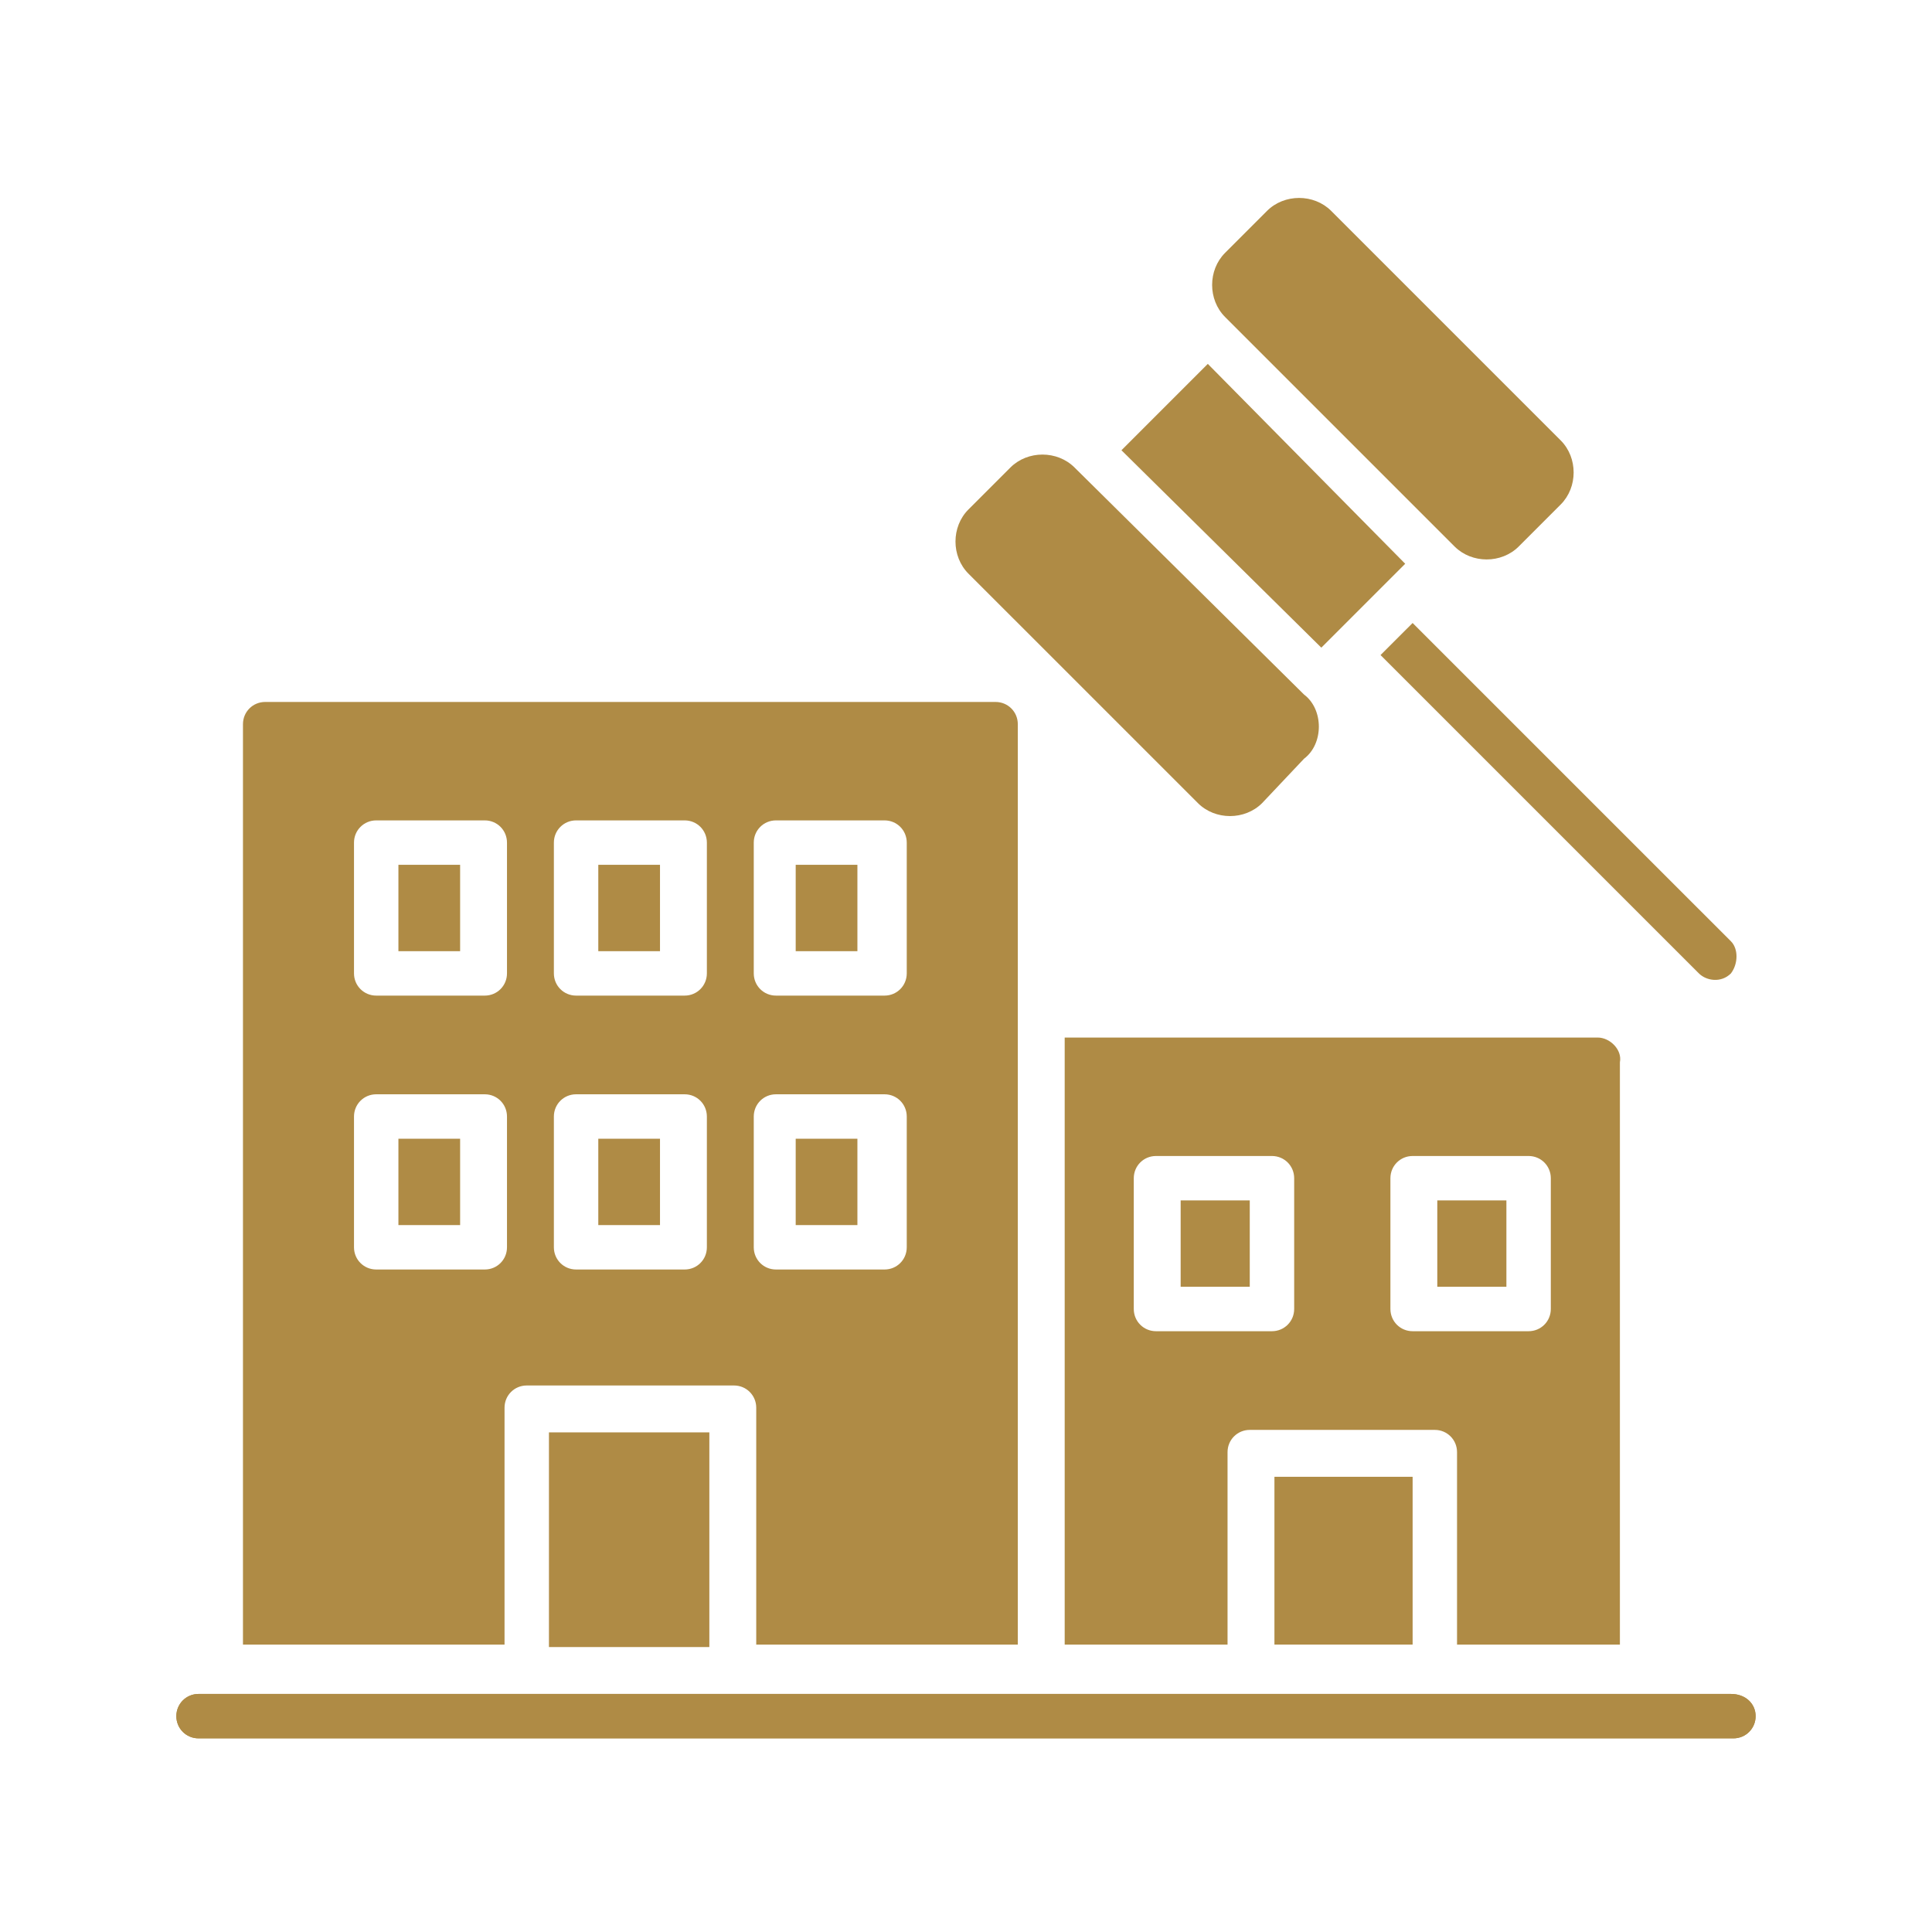 <svg xmlns="http://www.w3.org/2000/svg" xmlns:xlink="http://www.w3.org/1999/xlink" width="500" zoomAndPan="magnify" viewBox="0 0 375 375" height="500" preserveAspectRatio="xMidYMid meet" version="1.0"><defs><clipPath id="71e474f75a"><path d="M 34.227 328 L 340.977 328 L 340.977 338 L 34.227 338 Z M 34.227 328 " clip-rule="nonzero"/></clipPath></defs><path fill="#af8b45" d="M 77.332 167.859 L 89.309 167.859 L 89.309 184.625 L 77.332 184.625 Z M 77.332 167.859 " fill-opacity="1" fill-rule="nonzero"/><path fill="#af8b45" d="M 116.129 221.027 L 128.105 221.027 L 128.105 237.789 L 116.129 237.789 Z M 116.129 221.027 " fill-opacity="1" fill-rule="nonzero"/><path fill="#af8b45" d="M 154.445 221.027 L 166.422 221.027 L 166.422 237.789 L 154.445 237.789 Z M 154.445 221.027 " fill-opacity="1" fill-rule="nonzero"/><path fill="#af8b45" d="M 116.129 167.859 L 128.105 167.859 L 128.105 184.625 L 116.129 184.625 Z M 116.129 167.859 " fill-opacity="1" fill-rule="nonzero"/><path fill="#af8b45" d="M 193.242 136.25 L 51.469 136.25 C 49.074 136.25 47.16 138.164 47.16 140.559 L 47.16 319.215 L 97.93 319.215 L 97.93 273.234 C 97.93 270.84 99.844 268.922 102.238 268.922 L 142.473 268.922 C 144.867 268.922 146.785 270.84 146.785 273.234 L 146.785 319.215 L 197.555 319.215 L 197.555 140.559 C 197.555 138.164 195.637 136.25 193.242 136.25 Z M 98.406 242.102 C 98.406 244.496 96.492 246.41 94.098 246.41 L 73.023 246.41 C 70.629 246.41 68.711 244.496 68.711 242.102 L 68.711 216.715 C 68.711 214.32 70.629 212.402 73.023 212.402 L 94.098 212.402 C 96.492 212.402 98.406 214.32 98.406 216.715 Z M 98.406 188.934 C 98.406 191.328 96.492 193.246 94.098 193.246 L 73.023 193.246 C 70.629 193.246 68.711 191.328 68.711 188.934 L 68.711 163.551 C 68.711 161.156 70.629 159.238 73.023 159.238 L 94.098 159.238 C 96.492 159.238 98.406 161.156 98.406 163.551 Z M 137.203 242.102 C 137.203 244.496 135.289 246.41 132.895 246.41 L 111.82 246.41 C 109.426 246.41 107.508 244.496 107.508 242.102 L 107.508 216.715 C 107.508 214.32 109.426 212.402 111.82 212.402 L 132.895 212.402 C 135.289 212.402 137.203 214.32 137.203 216.715 Z M 137.203 188.934 C 137.203 191.328 135.289 193.246 132.895 193.246 L 111.82 193.246 C 109.426 193.246 107.508 191.328 107.508 188.934 L 107.508 163.551 C 107.508 161.156 109.426 159.238 111.82 159.238 L 132.895 159.238 C 135.289 159.238 137.203 161.156 137.203 163.551 Z M 176 242.102 C 176 244.496 174.086 246.41 171.691 246.41 L 150.613 246.41 C 148.219 246.41 146.305 244.496 146.305 242.102 L 146.305 216.715 C 146.305 214.32 148.219 212.402 150.613 212.402 L 171.691 212.402 C 174.086 212.402 176 214.32 176 216.715 Z M 176 188.934 C 176 191.328 174.086 193.246 171.691 193.246 L 150.613 193.246 C 148.219 193.246 146.305 191.328 146.305 188.934 L 146.305 163.551 C 146.305 161.156 148.219 159.238 150.613 159.238 L 171.691 159.238 C 174.086 159.238 176 161.156 176 163.551 Z M 176 188.934 " fill-opacity="1" fill-rule="nonzero"/><path fill="#af8b45" d="M 106.551 278.023 L 137.684 278.023 L 137.684 319.691 L 106.551 319.691 Z M 106.551 278.023 " fill-opacity="1" fill-rule="nonzero"/><path fill="#af8b45" d="M 77.332 221.027 L 89.309 221.027 L 89.309 237.789 L 77.332 237.789 Z M 77.332 221.027 " fill-opacity="1" fill-rule="nonzero"/><path fill="#af8b45" d="M 154.445 167.859 L 166.422 167.859 L 166.422 184.625 L 154.445 184.625 Z M 154.445 167.859 " fill-opacity="1" fill-rule="nonzero"/><path fill="#af8b45" d="M 229.164 233 L 242.578 233 L 242.578 249.762 L 229.164 249.762 Z M 229.164 233 " fill-opacity="1" fill-rule="nonzero"/><path fill="#af8b45" d="M 278.977 233 L 292.391 233 L 292.391 249.762 L 278.977 249.762 Z M 278.977 233 " fill-opacity="1" fill-rule="nonzero"/><path fill="#af8b45" d="M 310.109 201.387 L 206.656 201.387 L 206.656 319.215 L 238.266 319.215 L 238.266 281.855 C 238.266 279.461 240.184 277.543 242.578 277.543 L 278.5 277.543 C 280.895 277.543 282.809 279.461 282.809 281.855 L 282.809 319.215 L 314.422 319.215 L 314.422 206.176 C 314.902 203.781 312.508 201.387 310.109 201.387 Z M 251.199 254.074 C 251.199 256.469 249.281 258.387 246.887 258.387 L 224.375 258.387 C 221.98 258.387 220.066 256.469 220.066 254.074 L 220.066 228.688 C 220.066 226.293 221.98 224.379 224.375 224.379 L 246.887 224.379 C 249.281 224.379 251.199 226.293 251.199 228.688 Z M 301.012 254.074 C 301.012 256.469 299.094 258.387 296.699 258.387 L 274.188 258.387 C 271.793 258.387 269.879 256.469 269.879 254.074 L 269.879 228.688 C 269.879 226.293 271.793 224.379 274.188 224.379 L 296.699 224.379 C 299.094 224.379 301.012 226.293 301.012 228.688 Z M 301.012 254.074 " fill-opacity="1" fill-rule="nonzero"/><path fill="#af8b45" d="M 247.367 286.645 L 274.188 286.645 L 274.188 319.215 L 247.367 319.215 Z M 247.367 286.645 " fill-opacity="1" fill-rule="nonzero"/><path fill="#af8b45" d="M 253.113 134.812 C 255.031 136.25 255.988 138.645 255.988 141.039 C 255.988 143.434 255.031 145.828 253.113 147.266 L 244.973 155.887 C 241.617 159.238 235.871 159.238 232.52 155.887 L 187.973 111.344 C 184.621 107.988 184.621 102.242 187.973 98.891 L 196.117 90.746 C 199.469 87.395 205.219 87.395 208.57 90.746 Z M 253.113 134.812 " fill-opacity="1" fill-rule="nonzero"/><path fill="#af8b45" d="M 302.926 97.93 L 294.785 106.074 C 291.43 109.426 285.684 109.426 282.332 106.074 L 237.789 61.531 C 234.434 58.176 234.434 52.43 237.789 49.078 L 245.93 40.934 C 249.281 37.582 255.031 37.582 258.383 40.934 L 302.926 85.477 C 306.281 88.832 306.281 94.578 302.926 97.93 Z M 302.926 97.93 " fill-opacity="1" fill-rule="nonzero"/><path fill="#af8b45" d="M 272.75 109.426 L 256.469 125.711 L 217.672 87.395 L 234.434 70.629 Z M 272.75 109.426 " fill-opacity="1" fill-rule="nonzero"/><path fill="#af8b45" d="M 335.977 188.934 C 334.059 190.852 331.188 190.371 329.75 188.934 L 267.961 127.148 L 274.188 120.922 L 335.977 182.707 C 337.414 184.145 337.414 187.02 335.977 188.934 Z M 335.977 188.934 " fill-opacity="1" fill-rule="nonzero"/><g clip-path="url(#71e474f75a)"><path fill="#af8b45" d="M 340.766 333.105 C 340.766 335.5 338.848 337.414 336.453 337.414 L 38.535 337.414 C 36.141 337.414 34.227 335.5 34.227 333.105 C 34.227 330.711 36.141 328.793 38.535 328.793 L 335.977 328.793 C 338.848 328.793 340.766 330.711 340.766 333.105 Z M 340.766 333.105 " fill-opacity="1" fill-rule="nonzero"/><path fill="#af8b45" d="M 340.766 333.105 C 340.766 335.5 338.848 337.414 336.453 337.414 L 38.535 337.414 C 36.141 337.414 34.227 335.5 34.227 333.105 C 34.227 330.711 36.141 328.793 38.535 328.793 L 335.977 328.793 C 338.848 328.793 340.766 330.711 340.766 333.105 Z M 340.766 333.105 " fill-opacity="1" fill-rule="nonzero"/></g></svg>